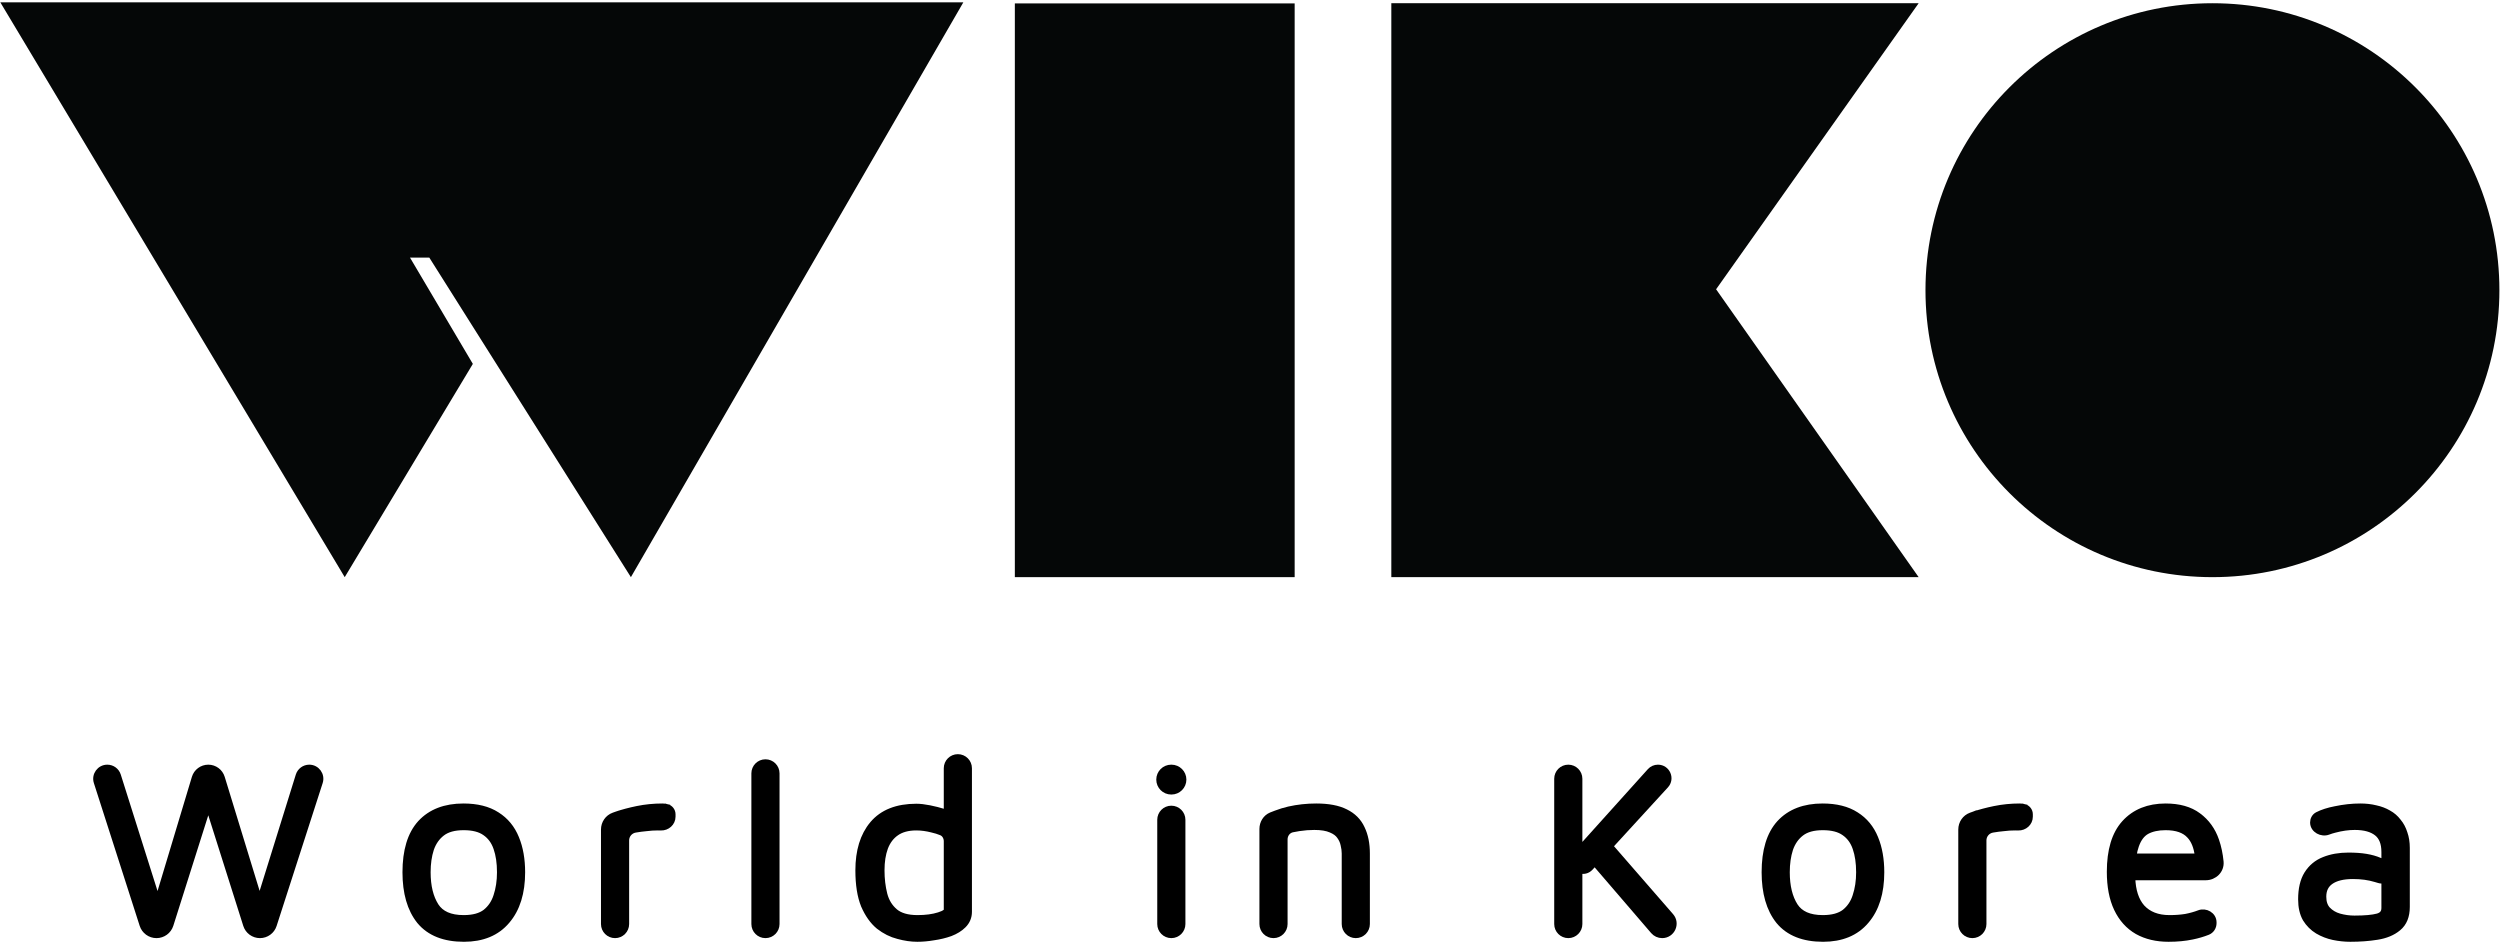 <svg width="946" height="357" viewBox="0 0 946 357" fill="none" xmlns="http://www.w3.org/2000/svg">
<path d="M526.477 218.392V1.223H726.013L649.368 109.464L726.013 218.392H526.477Z" fill="#050707"/>
<path d="M489.898 1.292H384.017V218.392H489.898V1.292Z" fill="#050707"/>
<path d="M364.528 0.887H0.124L130.443 218.393L178.924 137.696L155.137 97.466H162.442L238.731 218.393L364.528 0.887Z" fill="#050707"/>
<circle cx="837.187" cy="109.809" r="108.586" fill="#050707"/>
<path d="M882.956 354.702L882.962 354.704C885.119 355.148 887.25 355.371 889.355 355.371C892.972 355.371 896.352 355.122 899.49 354.62C902.76 354.107 905.467 353.005 907.549 351.261C909.813 349.418 910.869 346.66 910.869 343.19V320.827C910.869 318.773 910.581 316.907 909.986 315.244C909.46 313.545 908.669 312.052 907.602 310.78C906.599 309.448 905.36 308.378 903.894 307.575C902.444 306.721 900.811 306.103 899.006 305.715C897.196 305.264 895.24 305.042 893.143 305.042C890.052 305.042 886.875 305.389 883.612 306.079C880.983 306.585 878.737 307.301 876.895 308.246C875.739 308.838 875.14 310.038 875.14 311.228C875.14 312.738 876.056 313.899 877.187 314.536C878.31 315.169 879.763 315.361 881.068 314.861C881.81 314.577 882.589 314.332 883.406 314.128L883.413 314.126L883.421 314.124C886.123 313.404 888.654 313.049 891.018 313.049C894.772 313.049 897.506 313.855 899.359 315.327C901.141 316.741 902.123 319.02 902.123 322.398V326.234C901.586 325.987 901.028 325.755 900.449 325.537C898.949 324.887 897.243 324.409 895.341 324.092C893.423 323.772 891.179 323.616 888.615 323.616C885.187 323.616 882.1 324.156 879.375 325.258C876.648 326.323 874.481 328.127 872.892 330.643L872.892 330.643L872.889 330.649C871.34 333.14 870.613 336.394 870.613 340.325C870.613 343.219 871.159 345.711 872.313 347.749L872.323 347.766L872.334 347.783C873.522 349.697 875.05 351.229 876.915 352.361L876.922 352.365L876.928 352.369C878.808 353.471 880.818 354.249 882.956 354.702ZM900.197 333.175C900.839 333.38 901.502 333.376 902.123 333.229V343.559C902.123 344.436 901.907 345.069 901.546 345.535C901.184 346.004 900.604 346.398 899.708 346.663C897.807 347.18 894.899 347.457 890.925 347.457C888.986 347.457 887.076 347.193 885.194 346.664C883.449 346.157 882.008 345.293 880.846 344.079C879.824 342.951 879.266 341.397 879.266 339.309C879.266 336.76 880.186 334.927 881.984 333.657C883.844 332.345 886.597 331.623 890.371 331.623C893.491 331.623 896.319 332.013 898.86 332.781L898.873 332.785L898.887 332.789C899.344 332.913 899.78 333.042 900.197 333.175Z" fill="black" stroke="black" stroke-width="2"/>
<path d="M808.705 352.557L808.712 352.561L808.718 352.565C812.097 354.449 816.06 355.371 820.571 355.371C823.83 355.371 826.826 355.089 829.553 354.519C831.657 354.088 833.625 353.511 835.455 352.784C836.894 352.213 837.742 350.807 837.742 349.331V349.016C837.742 346.122 834.613 344.444 832.133 345.398C830.597 345.989 828.903 346.466 827.05 346.825C825.205 347.122 823.17 347.272 820.941 347.272C816.419 347.272 813.018 345.903 810.597 343.262C808.378 340.72 807.132 337.037 806.986 332.085H834.671C837.919 332.085 840.734 329.446 840.405 326.059C840.126 323.179 839.561 320.494 838.704 318.007C837.349 314.071 835.077 310.912 831.886 308.566C828.707 306.183 824.533 305.042 819.462 305.042C812.947 305.042 807.7 307.129 803.844 311.377L803.844 311.377C800.038 315.577 798.225 321.808 798.225 329.883C798.225 335.404 799.103 340.089 800.909 343.896C802.713 347.697 805.311 350.599 808.705 352.557ZM831.529 323.986H807.425C807.659 322.425 807.982 321.087 808.389 319.968L808.389 319.968L808.392 319.961C809.32 317.35 810.668 315.638 812.37 314.679C814.217 313.673 816.565 313.141 819.462 313.141C823.675 313.141 826.591 314.237 828.429 316.237L828.434 316.242L828.439 316.248C830.071 317.973 831.133 320.516 831.529 323.986Z" fill="black" stroke="black" stroke-width="2"/>
<path d="M746.94 308.054L746.94 308.053L746.932 308.056C746.529 308.199 746.151 308.333 745.798 308.459C743.483 309.288 742.014 311.48 742.014 313.904V349.658C742.014 352.048 743.951 353.985 746.34 353.985C748.73 353.985 750.667 352.048 750.667 349.658V318.01C750.667 316.065 752.066 314.402 753.982 314.069L754.089 314.051C755.478 313.809 756.867 313.628 758.255 313.507L758.276 313.505L758.298 313.503C759.67 313.323 761.075 313.234 762.511 313.234C762.911 313.234 763.312 313.24 763.716 313.253C766.081 313.328 768.224 311.501 768.224 309.024V308.121C768.224 306.766 767.302 305.586 765.988 305.257L765.746 306.225L765.988 305.257C765.418 305.115 764.844 305.042 764.267 305.042C760.999 305.042 757.821 305.357 754.734 305.987L754.734 305.987L754.73 305.988C751.745 306.61 749.146 307.297 746.94 308.054Z" fill="black" stroke="black" stroke-width="2"/>
<path d="M672.992 348.62L672.997 348.626L673.002 348.632C676.758 353.179 682.444 355.371 689.851 355.371C696.856 355.371 702.367 353.131 706.23 348.55C710.125 344.004 712.012 337.802 712.012 330.068C712.012 325.164 711.258 320.84 709.72 317.121C708.168 313.308 705.728 310.337 702.402 308.249C699.053 306.084 694.783 305.042 689.667 305.042C682.742 305.042 677.243 307.115 673.315 311.371L673.315 311.371L673.309 311.377C669.443 315.636 667.598 321.928 667.598 330.068C667.598 337.848 669.354 344.073 672.992 348.62ZM702.024 338.993L702.024 338.993L702.02 339.006C701.215 341.536 699.848 343.55 697.923 345.081C696.063 346.499 693.383 347.272 689.759 347.272C684.608 347.272 681.237 345.686 679.327 342.742C677.304 339.561 676.251 335.362 676.251 330.068C676.251 326.766 676.671 323.857 677.494 321.328C678.36 318.791 679.758 316.808 681.68 315.338C683.542 313.914 686.196 313.141 689.759 313.141C693.27 313.141 695.907 313.857 697.776 315.176L697.776 315.176L697.787 315.184C699.748 316.529 701.165 318.438 702.027 320.965L702.029 320.972C702.907 323.489 703.359 326.514 703.359 330.068C703.359 333.366 702.91 336.337 702.024 338.993Z" fill="black" stroke="black" stroke-width="2"/>
<path d="M597.769 349.658V329.497C599.13 329.935 600.725 329.659 601.874 328.405L603.443 326.692L625.556 352.424C626.407 353.415 627.648 353.985 628.955 353.985C632.799 353.985 634.859 349.463 632.336 346.563L609.401 320.191L630.406 297.267C632.832 294.619 630.954 290.35 627.363 290.35C626.193 290.35 625.077 290.847 624.295 291.717L597.769 321.189V294.677C597.769 292.287 595.832 290.35 593.443 290.35C591.053 290.35 589.116 292.287 589.116 294.677V349.658C589.116 352.048 591.053 353.985 593.443 353.985C595.832 353.985 597.769 352.048 597.769 349.658Z" fill="black" stroke="black" stroke-width="2"/>
<path d="M487.682 306.175L487.682 306.175L487.674 306.177C486.028 306.557 484.385 307.062 482.745 307.693C482.158 307.904 481.576 308.129 480.998 308.366C478.832 309.256 477.566 311.405 477.566 313.661V349.658C477.566 352.048 479.503 353.985 481.893 353.985C484.282 353.985 486.219 352.048 486.219 349.658V317.638C486.219 315.844 487.391 314.309 489.052 313.956C489.894 313.778 490.73 313.625 491.56 313.5C493.547 313.199 495.468 313.049 497.324 313.049C500.023 313.049 502.085 313.411 503.572 314.072L503.586 314.078L503.6 314.084C505.13 314.707 506.185 315.524 506.849 316.495L506.856 316.505L506.863 316.515C507.588 317.519 508.048 318.558 508.264 319.638L508.269 319.661L508.275 319.684C508.566 320.848 508.707 321.937 508.707 322.953V349.658C508.707 352.048 510.644 353.985 513.033 353.985C515.423 353.985 517.36 352.048 517.36 349.658V322.953C517.36 319.272 516.726 316.068 515.415 313.375C514.143 310.635 512.065 308.567 509.23 307.181C506.387 305.729 502.641 305.042 498.064 305.042C496.303 305.042 494.542 305.137 492.782 305.325L492.782 305.325L492.778 305.326C491.079 305.515 489.38 305.798 487.682 306.175Z" fill="black" stroke="black" stroke-width="2"/>
<path d="M438.905 310.201V349.658C438.905 352.048 440.842 353.985 443.232 353.985C445.621 353.985 447.558 352.048 447.558 349.658V310.201C447.558 307.811 445.621 305.874 443.232 305.874C440.842 305.874 438.905 307.811 438.905 310.201ZM443.278 290.35H443.185C440.617 290.35 438.535 292.432 438.535 295C438.535 297.568 440.617 299.65 443.185 299.65H443.278C445.846 299.65 447.928 297.568 447.928 295C447.928 292.432 445.846 290.35 443.278 290.35Z" fill="black" stroke="black" stroke-width="2"/>
<path d="M358.126 307.387C357.857 307.297 357.581 307.208 357.297 307.12C355.478 306.556 353.627 306.085 351.745 305.709C349.855 305.331 348.185 305.135 346.744 305.135C339.458 305.135 333.838 307.297 330.084 311.776L330.083 311.777C326.439 316.136 324.675 322.026 324.675 329.329C324.675 334.7 325.361 339.154 326.782 342.643L326.786 342.654L326.791 342.664C328.254 346.035 330.124 348.703 332.43 350.613L332.442 350.623L332.454 350.633C334.766 352.431 337.228 353.668 339.837 354.322C342.37 355.018 344.797 355.371 347.114 355.371C349.083 355.371 351.168 355.181 353.367 354.805C355.579 354.488 357.673 353.981 359.646 353.281L359.659 353.276L359.672 353.271C361.682 352.493 363.349 351.47 364.639 350.181C366.056 348.763 366.78 347.031 366.78 345.038V290.703C366.78 288.314 364.843 286.376 362.453 286.376C360.063 286.376 358.126 288.314 358.126 290.703V307.387ZM355.228 346.208L355.221 346.21C353.002 346.911 350.337 347.272 347.206 347.272C343.334 347.272 340.553 346.407 338.707 344.832C336.779 343.187 335.467 341.06 334.775 338.412C334.059 335.607 333.698 332.58 333.698 329.329C333.698 326.032 334.148 323.198 335.021 320.808C335.944 318.388 337.336 316.56 339.184 315.272L339.184 315.272L339.189 315.268C341.071 313.94 343.563 313.234 346.744 313.234C348.621 313.234 350.601 313.498 352.686 314.034L352.702 314.038L352.718 314.042C353.917 314.308 355.066 314.668 356.166 315.121C357.369 315.616 358.126 316.888 358.126 318.347V344.391C358.126 344.531 358.067 344.776 357.616 345.123C357.152 345.48 356.381 345.853 355.228 346.208Z" fill="black" stroke="black" stroke-width="2"/>
<path d="M285.322 292.644V349.658C285.322 352.048 287.259 353.985 289.649 353.985C292.038 353.985 293.975 352.048 293.975 349.658V292.644C293.975 290.254 292.038 288.317 289.649 288.317C287.259 288.317 285.322 290.254 285.322 292.644Z" fill="black" stroke="black" stroke-width="2"/>
<path d="M233.338 308.054L233.338 308.053L233.329 308.056C232.927 308.199 232.549 308.333 232.195 308.459C229.881 309.288 228.411 311.48 228.411 313.904V349.658C228.411 352.048 230.348 353.985 232.738 353.985C235.128 353.985 237.065 352.048 237.065 349.658V318.01C237.065 316.065 238.463 314.402 240.379 314.069L240.487 314.051C241.876 313.809 243.264 313.628 244.653 313.507L244.674 313.505L244.695 313.503C246.068 313.323 247.472 313.234 248.909 313.234C249.308 313.234 249.71 313.24 250.113 313.253C252.478 313.328 254.622 311.501 254.622 309.024V308.121C254.622 306.766 253.7 305.586 252.386 305.257L252.144 306.225L252.386 305.257C251.816 305.115 251.242 305.042 250.665 305.042C247.397 305.042 244.219 305.357 241.132 305.987L241.128 305.988C238.142 306.61 235.544 307.297 233.338 308.054Z" fill="black" stroke="black" stroke-width="2"/>
<path d="M158.691 348.62L158.695 348.626L158.7 348.632C162.457 353.179 168.143 355.371 175.55 355.371C182.554 355.371 188.066 353.131 191.929 348.55C195.824 344.004 197.711 337.802 197.711 330.068C197.711 325.164 196.957 320.84 195.418 317.121C193.867 313.308 191.427 310.337 188.1 308.249C184.752 306.084 180.482 305.042 175.365 305.042C168.441 305.042 162.942 307.115 159.014 311.371L159.014 311.371L159.008 311.377C155.142 315.636 153.297 321.928 153.297 330.068C153.297 337.848 155.053 344.073 158.691 348.62ZM187.723 338.993L187.723 338.993L187.719 339.006C186.914 341.536 185.547 343.55 183.622 345.081C181.762 346.499 179.082 347.272 175.458 347.272C170.307 347.272 166.936 345.686 165.026 342.742C163.003 339.561 161.95 335.362 161.95 330.068C161.95 326.766 162.37 323.857 163.192 321.328C164.058 318.791 165.457 316.808 167.379 315.338C169.241 313.914 171.895 313.141 175.458 313.141C178.969 313.141 181.606 313.857 183.475 315.176L183.475 315.176L183.486 315.184C185.447 316.529 186.864 318.438 187.725 320.965L187.728 320.972C188.606 323.489 189.058 326.514 189.058 330.068C189.058 333.366 188.608 336.337 187.723 338.993Z" fill="black" stroke="black" stroke-width="2"/>
<path d="M64.628 350.02L78.812 305.192L93.01 350.062C93.749 352.398 95.916 353.985 98.366 353.985C100.805 353.985 102.965 352.412 103.713 350.091L121.146 296.008C122.047 293.213 119.962 290.35 117.025 290.35C115.129 290.35 113.454 291.583 112.891 293.394L98.236 340.505L84.067 294.23C83.361 291.924 81.232 290.35 78.821 290.35C76.4 290.35 74.265 291.937 73.567 294.256L59.637 340.564L44.741 293.382C44.172 291.577 42.497 290.35 40.605 290.35C37.664 290.35 35.576 293.213 36.474 296.013L53.809 350.042C54.563 352.391 56.748 353.985 59.215 353.985C61.691 353.985 63.881 352.381 64.628 350.02Z" fill="black" stroke="black" stroke-width="2"/>
</svg>
